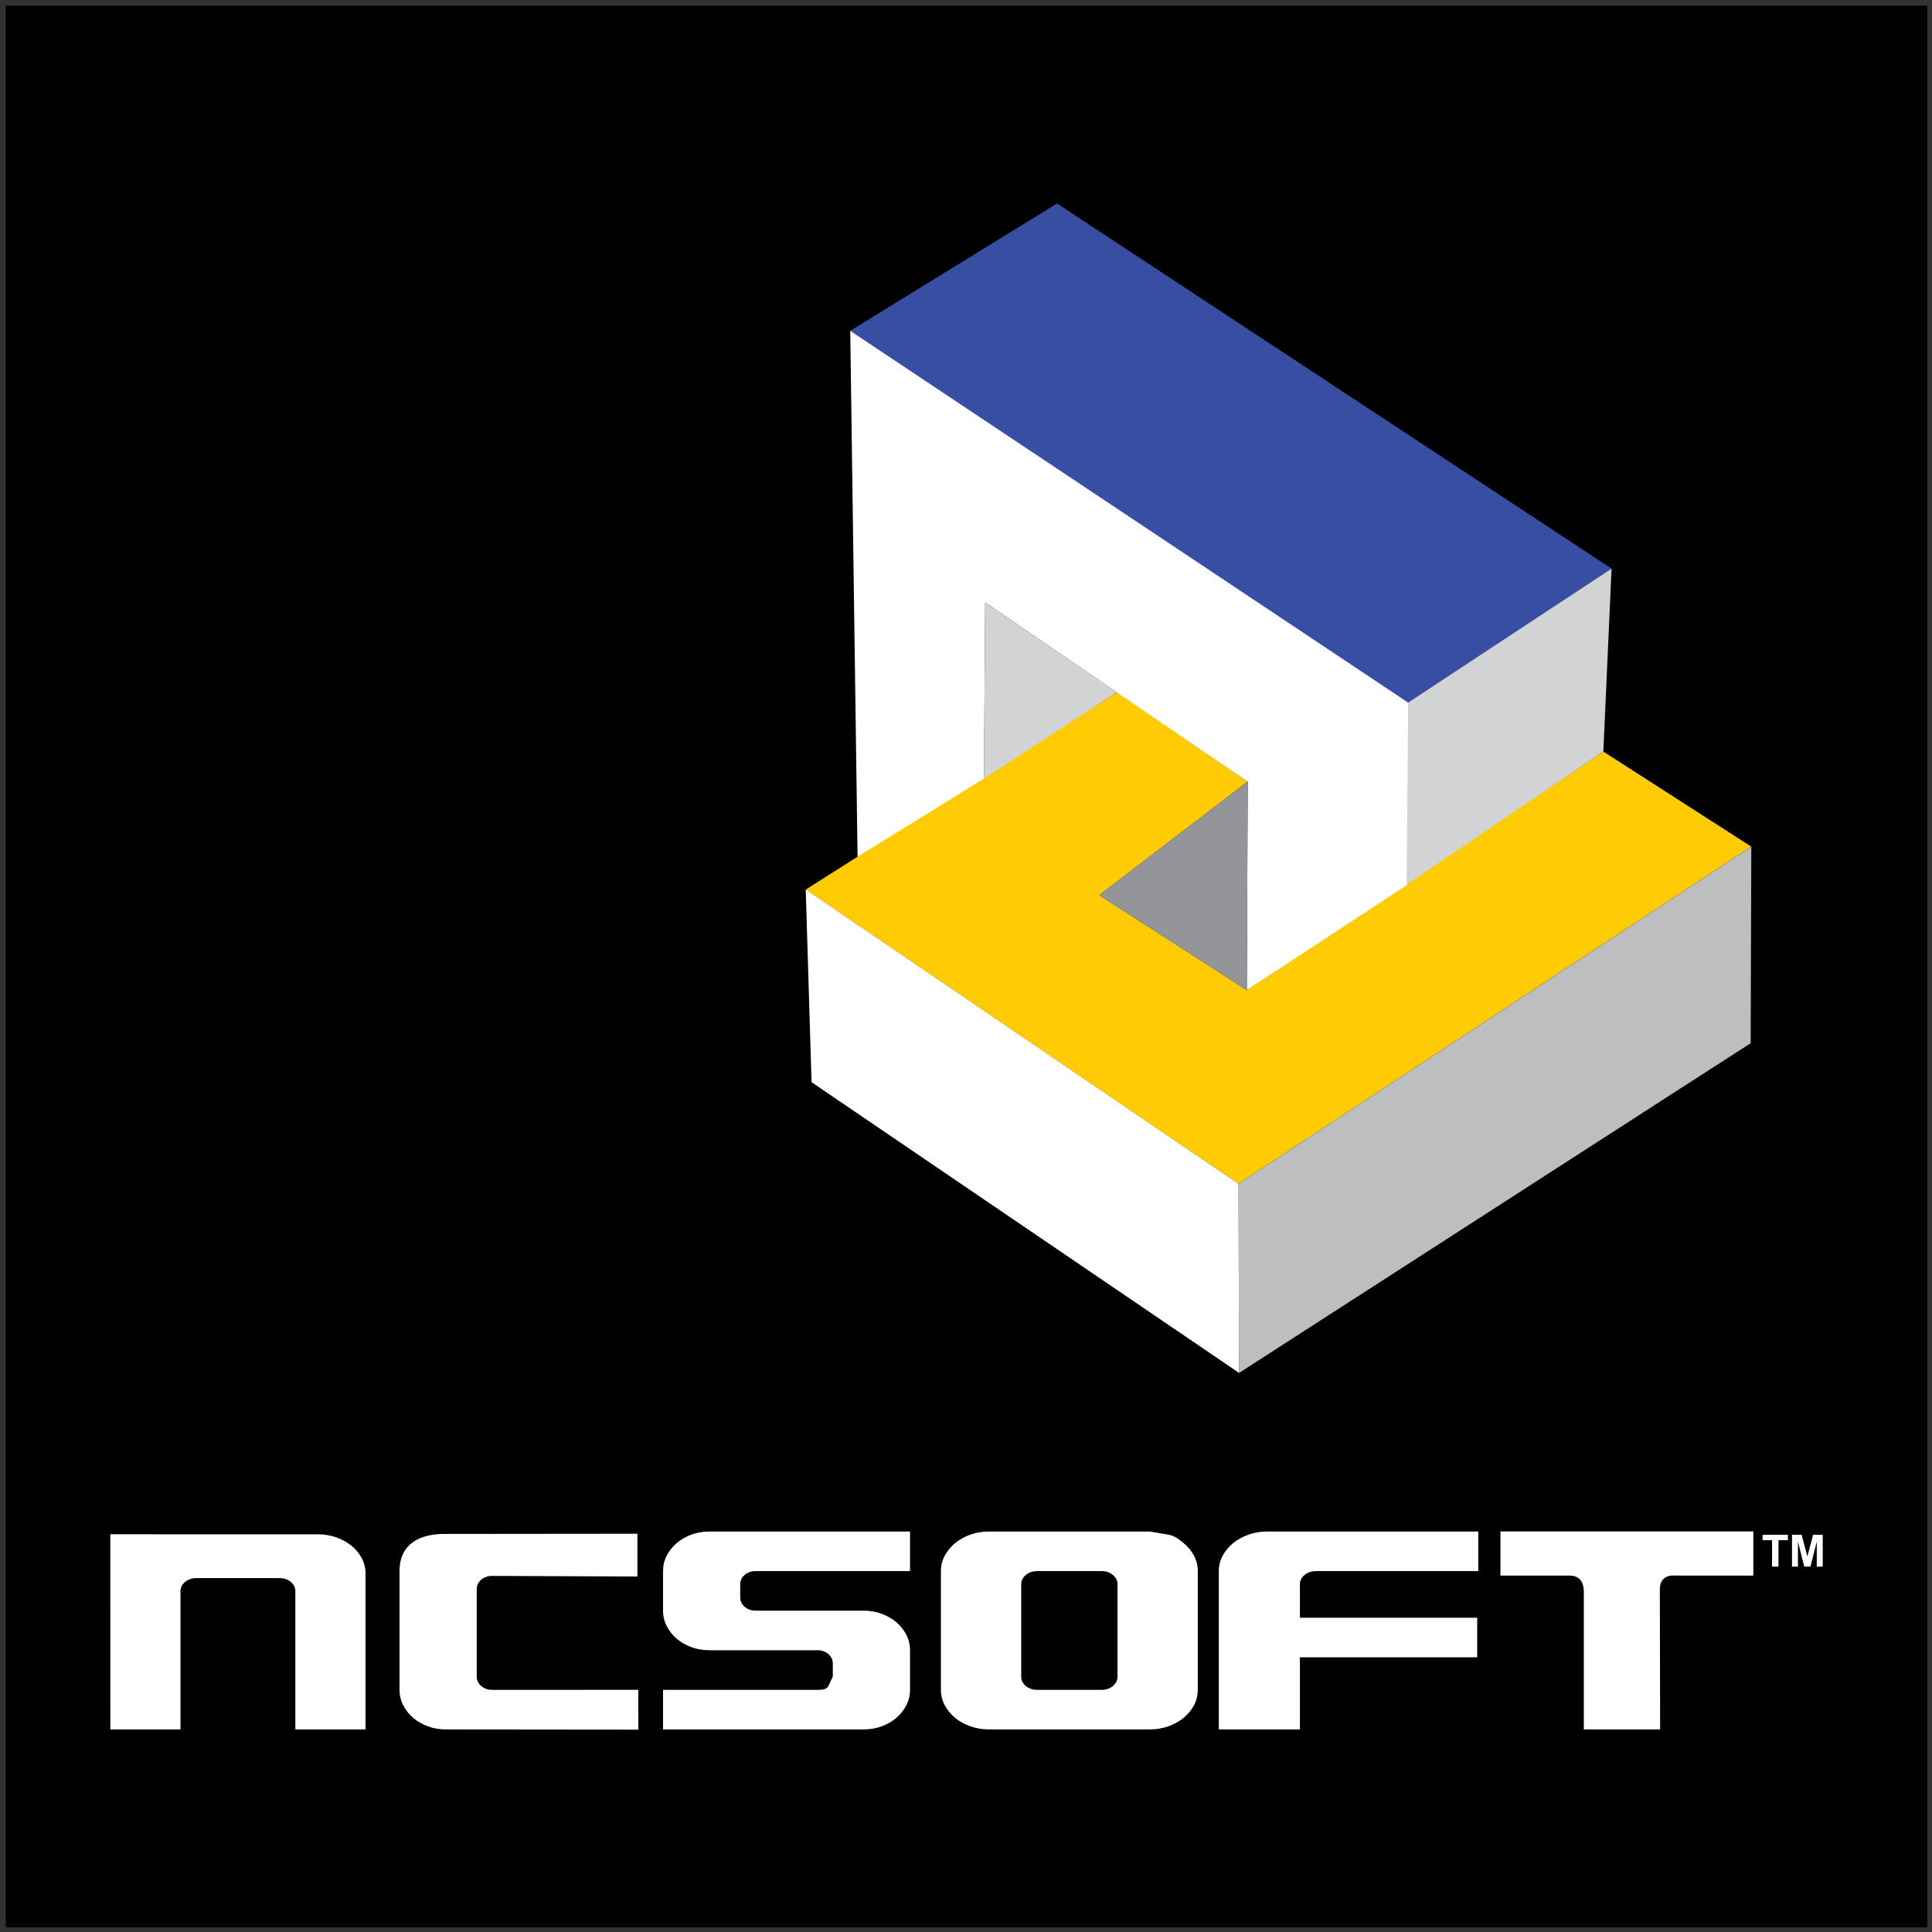 <?xml version="1.0" encoding="UTF-8"?>
<svg xmlns="http://www.w3.org/2000/svg" xmlns:xlink="http://www.w3.org/1999/xlink" width="228pt" height="228pt" viewBox="0 0 228 228" version="1.1">
<rect x="0" y="0" width="228" height="228" fill="#333333" stroke="none"/>
<g id="surface1">
<path style=" stroke:none;fill-rule:evenodd;fill:rgb(0%,0%,0%);fill-opacity:1;" d="M 0.676 0.68 L 227.445 0.68 L 227.445 227.453 L 0.676 227.453 L 0.676 0.68 "/>
<path style=" stroke:none;fill-rule:evenodd;fill:rgb(100%,79.599%,1.599%);fill-opacity:1;" d="M 131.879 81.648 L 147.246 92.242 L 129.734 105.637 L 147.137 116.844 L 189.215 88.695 L 206.676 99.914 L 146.152 139.703 L 95.078 104.984 L 131.879 81.648 "/>
<path style=" stroke:none;fill-rule:evenodd;fill:rgb(21.599%,30.6%,63.499%);fill-opacity:1;" d="M 190.188 67.105 L 166.195 83.086 L 100.34 39.035 L 124.746 24.016 L 190.188 67.105 "/>
<path style=" stroke:none;fill-rule:evenodd;fill:rgb(100%,100%,100%);fill-opacity:1;" d="M 166.238 82.957 L 166.117 104.387 L 147.137 116.844 L 147.246 92.242 L 116.266 71.109 L 116.117 91.887 L 101.203 101.113 L 100.34 39.039 L 166.238 82.957 "/>
<path style=" stroke:none;fill-rule:evenodd;fill:rgb(81.999%,82.7%,83.099%);fill-opacity:1;" d="M 166.18 82.918 L 190.184 67.105 L 189.215 88.695 L 166 104.387 L 166.18 82.918 "/>
<path style=" stroke:none;fill-rule:evenodd;fill:rgb(57.599%,58.4%,59.599%);fill-opacity:1;" d="M 147.137 116.844 L 147.246 92.242 L 129.734 105.637 Z M 147.137 116.844 "/>
<path style=" stroke:none;fill-rule:evenodd;fill:rgb(73.7%,74.5%,75.299%);fill-opacity:1;" d="M 206.676 99.918 L 206.602 123.109 L 146.227 162.02 L 146.152 139.703 L 206.676 99.918 "/>
<path style=" stroke:none;fill-rule:evenodd;fill:rgb(100%,100%,100%);fill-opacity:1;" d="M 146.156 139.703 L 95.086 104.977 L 95.773 127.711 L 146.227 162.02 L 146.156 139.703 "/>
<path style=" stroke:none;fill-rule:evenodd;fill:rgb(81.999%,82.7%,83.099%);fill-opacity:1;" d="M 131.801 81.691 L 116.262 71.109 L 116.113 91.887 Z M 131.801 81.691 "/>
<path style=" stroke:none;fill-rule:nonzero;fill:rgb(100%,100%,100%);fill-opacity:1;" d="M 186.91 204.094 L 195.914 204.094 L 195.883 187.633 C 195.863 186.242 196.754 185.844 197.77 185.941 L 206.914 185.941 L 206.914 180.73 L 177.07 180.73 L 177.07 185.941 L 185.219 185.941 C 186.289 185.949 186.832 186.539 186.91 187.664 L 186.91 204.094 "/>
<path style=" stroke:none;fill-rule:nonzero;fill:rgb(100%,100%,100%);fill-opacity:1;" d="M 153.406 204.094 L 153.406 195.582 L 174.328 195.582 L 174.328 190.91 L 153.406 190.91 L 153.406 186.969 C 153.406 186.527 153.59 186.164 153.961 185.859 C 154.336 185.559 154.781 185.41 155.32 185.41 L 174.453 185.41 L 174.453 180.738 L 149.574 180.738 C 148.789 180.738 148.039 180.859 147.336 181.109 C 146.641 181.359 146.035 181.695 145.52 182.109 C 145.016 182.527 144.602 183.02 144.293 183.586 C 143.984 184.16 143.836 184.77 143.836 185.41 L 143.836 204.094 L 153.406 204.094 "/>
<path style=" stroke:none;fill-rule:nonzero;fill:rgb(100%,100%,100%);fill-opacity:1;" d="M 111.039 199.426 C 111.039 200.066 111.188 200.672 111.492 201.246 C 111.797 201.812 112.207 202.312 112.707 202.723 C 113.215 203.145 113.816 203.473 114.508 203.723 C 115.203 203.973 115.941 204.094 116.723 204.094 L 135.672 204.094 C 136.453 204.094 137.191 203.973 137.891 203.723 C 138.578 203.473 139.18 203.137 139.688 202.723 C 140.188 202.305 140.602 201.812 140.902 201.246 C 141.207 200.672 141.355 200.066 141.355 199.426 L 141.355 185.41 C 141.355 184.77 141.207 184.16 140.902 183.586 C 140.602 183.02 140.188 182.52 139.688 182.109 C 139.18 181.691 138.617 181.23 137.891 181.109 L 135.672 180.738 L 116.723 180.738 C 115.941 180.738 115.203 180.859 114.508 181.109 C 113.816 181.359 113.215 181.695 112.707 182.109 C 112.207 182.527 111.797 183.02 111.492 183.586 C 111.188 184.16 111.039 184.77 111.039 185.41 Z M 120.516 197.867 L 120.516 186.969 C 120.516 186.527 120.695 186.164 121.066 185.859 C 121.43 185.559 121.879 185.41 122.414 185.41 L 129.984 185.41 C 130.516 185.41 130.969 185.559 131.328 185.859 C 131.699 186.164 131.879 186.527 131.879 186.969 L 131.879 197.867 C 131.879 198.305 131.699 198.668 131.328 198.973 C 130.969 199.277 130.516 199.426 129.984 199.426 L 122.414 199.426 C 121.879 199.426 121.43 199.277 121.066 198.973 C 120.695 198.668 120.516 198.305 120.516 197.867 "/>
<path style=" stroke:none;fill-rule:nonzero;fill:rgb(100%,100%,100%);fill-opacity:1;" d="M 89.18 185.41 L 107.395 185.41 L 107.395 180.738 L 83.707 180.738 C 82.957 180.738 82.246 180.859 81.578 181.109 C 80.914 181.359 80.336 181.691 79.848 182.109 C 79.367 182.52 78.973 183.02 78.68 183.586 C 78.387 184.16 78.246 184.77 78.246 185.41 L 78.246 190.078 C 78.246 190.719 78.387 191.328 78.68 191.902 C 78.973 192.469 79.367 192.969 79.848 193.379 C 80.336 193.797 80.914 194.129 81.578 194.379 C 82.246 194.625 82.957 194.746 83.707 194.746 L 96.457 194.746 C 96.973 194.746 97.398 194.895 97.754 195.199 C 98.109 195.504 98.281 195.867 98.281 196.309 L 98.281 197.867 L 97.754 198.973 C 97.551 199.395 96.973 199.426 96.457 199.426 L 78.246 199.426 L 78.246 204.094 L 101.93 204.094 C 102.68 204.094 103.391 203.973 104.062 203.723 C 104.727 203.473 105.301 203.137 105.789 202.723 C 106.273 202.305 106.668 201.812 106.961 201.246 C 107.25 200.672 107.395 200.066 107.395 199.426 L 107.395 194.746 C 107.395 194.105 107.25 193.5 106.961 192.926 C 106.668 192.359 106.273 191.867 105.789 191.449 C 105.301 191.035 104.727 190.699 104.062 190.449 C 103.391 190.199 102.68 190.078 101.93 190.078 L 89.18 190.078 C 88.664 190.078 88.238 189.93 87.883 189.625 C 87.531 189.328 87.355 188.957 87.355 188.52 L 87.355 186.969 C 87.355 186.527 87.531 186.156 87.883 185.859 C 88.238 185.559 88.664 185.41 89.18 185.41 "/>
<path style=" stroke:none;fill-rule:nonzero;fill:rgb(100%,100%,100%);fill-opacity:1;" d="M 56.262 197.867 L 56.262 187.535 C 56.262 187.098 56.438 186.73 56.789 186.426 C 57.137 186.129 57.57 185.973 58.086 185.977 L 75.223 186.047 L 75.223 181 L 52.613 181.023 C 49.609 180.977 47.148 182.152 47.148 185.41 L 47.148 199.426 C 47.148 200.066 47.293 200.672 47.586 201.246 C 47.875 201.812 48.27 202.312 48.754 202.723 C 49.242 203.145 49.816 203.473 50.48 203.723 C 51.152 203.973 51.863 204.094 52.613 204.094 L 75.328 204.117 L 75.324 199.418 L 58.086 199.426 C 57.57 199.426 57.137 199.273 56.789 198.973 C 56.438 198.668 56.262 198.305 56.262 197.867 "/>
<path style=" stroke:none;fill-rule:nonzero;fill:rgb(100%,100%,100%);fill-opacity:1;" d="M 13.023 204.094 L 21.301 204.094 L 21.301 187.773 C 21.301 187.34 21.48 186.98 21.848 186.684 C 22.207 186.387 22.652 186.234 23.184 186.234 L 32.973 186.234 C 33.504 186.234 33.949 186.387 34.309 186.684 C 34.672 186.98 34.855 187.344 34.855 187.773 L 34.855 204.094 L 43.137 204.094 L 43.137 185.668 C 43.137 185.035 42.988 184.438 42.688 183.871 C 42.387 183.312 41.977 182.828 41.48 182.414 C 40.973 182.008 40.379 181.676 39.695 181.43 C 39 181.184 38.266 181.066 37.492 181.066 L 18.664 181.066 L 13.016 181.059 L 13.023 204.094 "/>
<path style=" stroke:none;fill-rule:nonzero;fill:rgb(100%,100%,100%);fill-opacity:1;" d="M 209.125 184.883 L 209.125 181.762 L 208.012 181.762 L 208.012 181.125 L 210.996 181.125 L 210.996 181.762 L 209.883 181.762 L 209.883 184.883 Z M 211.477 184.883 L 211.477 181.125 L 212.613 181.125 L 213.293 183.688 L 213.969 181.125 L 215.105 181.125 L 215.105 184.883 L 214.402 184.883 L 214.402 181.926 L 213.656 184.883 L 212.926 184.883 L 212.18 181.926 L 212.18 184.883 L 211.477 184.883 "/>
</g>
</svg>
